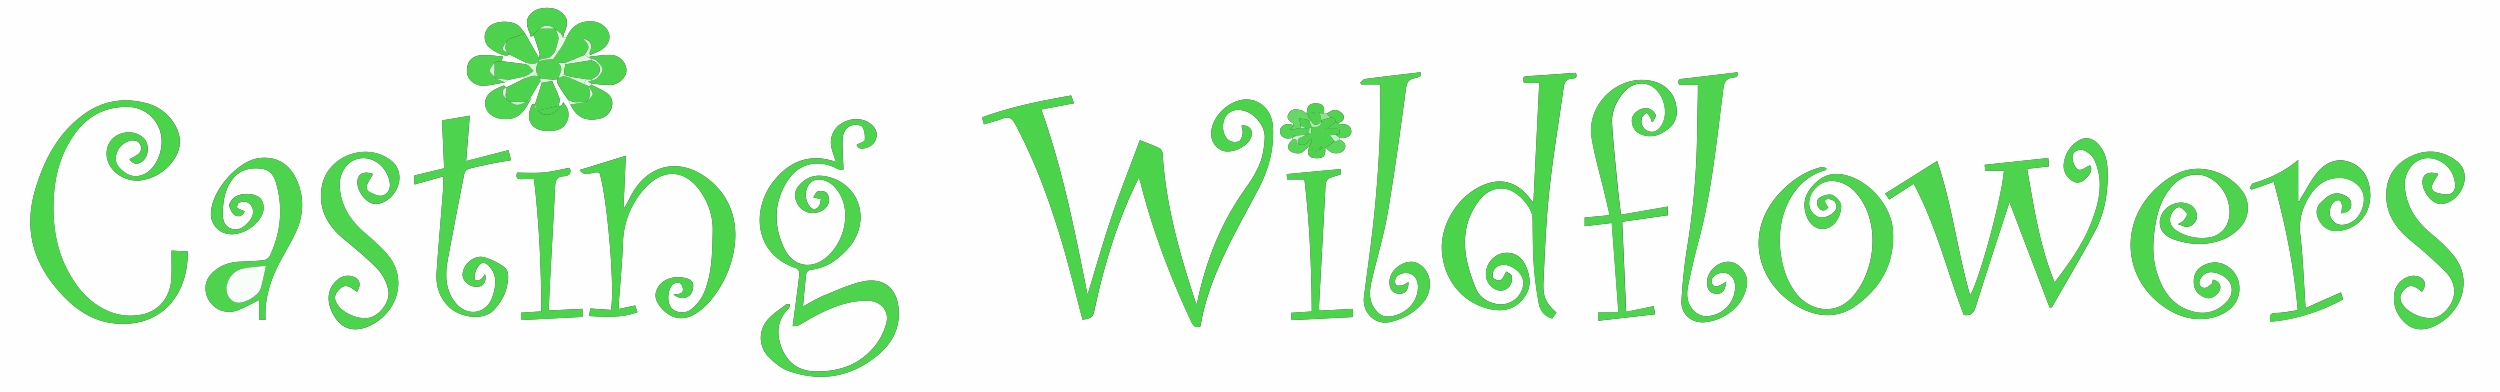 <svg id="Layer_1" data-name="Layer 1" xmlns="http://www.w3.org/2000/svg" viewBox="0 0 1910.96 299.92"><rect x="0" y="0" width="1910.96" height="299.92" fill="#333333" stroke="none"/><defs><style>.cls-1{fill:#fdfefd;}.cls-2{fill:#4cd34c;}.cls-3{fill:#4dd34d;}.cls-4{fill:#4ed34e;}.cls-5{fill:#4dd24d;}.cls-6{fill:#4ed24e;}.cls-7{fill:#4fd34f;}.cls-8{fill:#4cd24c;}.cls-9{fill:#54d454;}.cls-10{fill:#66d866;}.cls-11{fill:#58d558;}.cls-12{fill:#5cd65c;}.cls-13{fill:#e4f8e4;}.cls-14{fill:#50d350;}.cls-15{fill:#d6f4d6;}.cls-16{fill:#d8f5d8;}.cls-17{fill:#ddf6dd;}.cls-18{fill:#8fe28f;}.cls-19{fill:#c5f0c5;}.cls-20{fill:#f9fdf9;}.cls-21{fill:#b3ebb3;}</style></defs><title>logo</title><path class="cls-1" d="M6,691V391.08H1917V691ZM1019.94,477.94l-2,.05c.88-5.52-1-7.85-6.2-7.88-5,0-6.73,2-6.86,7.86-1.21-.81-2.32-1.94-3.65-2.37-3.53-1.13-7.34-1.86-9.87,1.74s-.39,6.07,2.86,7.94c.42.25.49,1.1.72,1.67-3.66-1.54-7.26-1.56-9.81,1.77a5.5,5.5,0,0,0-.25,4.88c2,3.64,5.43,3.82,9.07,2.75l0,1.6c-4.16,3.5-4.47,7.47-.45,9.29,3.4,1.54,7,1.74,9.89-1.48A24.92,24.92,0,0,1,1007,503c-2.6,6-.75,9,5.59,9,5.4,0,6.76-1.75,6.41-8.13,1.25,1,2.44,2.15,3.75,3.09,3.08,2.2,8.92,1.52,10.65-1.39,2.33-3.91,0-6.07-3.31-7.7l-.13-1.32c5.22.55,9.28-1.61,9-5.1-.43-4.67-3.85-5.55-7.89-5.43a9.27,9.27,0,0,1-2.91-.95c3.55-.41,5.92-2.65,4.72-5.88-.72-1.94-3.91-3.87-6.15-4.09S1022.19,476.9,1019.94,477.94ZM436.35,419.87,437,417c3.83-8.52,3.17-12.63-2.79-17.17-4.88-3.73-15.77-3.61-20.74.23-5.37,4.14-6,8.89-2.3,16.94.07,2.85,1.42,2,2.85,1,1.49,4.63,3.07,9.24,4.41,13.92.29,1-.31,2.3-.5,3.47l-10.69-18.81a55.41,55.41,0,0,0-4.35-5.37c-4.89-4.72-17.77-4.62-22.68,0a11,11,0,0,0-2.31,13.59c2.37,4.12,12.81,9.66,16.19,8.57a6.15,6.15,0,0,0,1.22-.69L408,438.94l0,1.24-18.54-2.35,1-3.5c-5.52-.43-10.78-1.4-16-1.11-8.07.45-11.92,5.23-11.51,13,.29,5.68,6.16,10.79,13,10.39,5.39-.31,10.72-1.71,16.08-2.62l3-2,10.8-2.22L407,451,393,458c-.67-.53-1.55-1.66-2-1.51a46.31,46.31,0,0,0-6.36,2.83c-6.2,3.25-8.69,7.66-7.51,13.1,1.09,5,5.9,8.8,12.08,9.48,10.46,1.14,16.14-2.5,21.81-13.95.39-.44.79-.87,1.19-1.31l-1.3-.08L419,453l1.25,1.3c-1.77,5.54-3.53,11.08-5.34,16.61-.05.15-.75.08-1.15.12l-.23-.75-.8.61c-4.75,9.8-2.19,17.45,6.81,19.69,2.52.62,5.28.37,7.92.39,5.47,0,9.82-2.07,12-7.25,2.09-5,1.1-9.66-2.43-13.76l-.52-.71-.36.73L435,472h-2c.27-1.88,1.22-4,.67-5.6-1.56-4.59-3.73-9-5.66-13.44,0-.32,0-.63,0-.95l3.8-.35c.25,1.41.11,3.06.8,4.2,2.31,3.82,4.9,7.46,7.39,11.17l2,4c5.05,9.85,11.62,13.12,22.44,10.72a11.85,11.85,0,0,0,9.35-9.39c1.06-4.74-1.13-8.54-5.13-11-3.38-2.07-7.07-3.64-10.62-5.43,0-.31,0-.62,0-.92,4.76.38,9.52,1.12,14.27,1.06,6.49-.07,12.51-5.77,12.54-11.23,0-5.9-5.27-11.55-12-11.74-5.26-.16-10.54.79-15.81,1.25v-1.18c2.27-1,4.58-1.94,6.81-3,5.66-2.76,8.69-7.62,7.86-12.46-.9-5.22-6.62-9.84-12.64-10.21-9.83-.62-15.82,3.09-20.21,12.52ZM643.61,514.4c-18.06-5.9-33.67-.68-46.3,15.19-16.6,20.85-15.69,55.67,17.47,66.56,1.15.38,2.44,2.94,2.28,4.32-1.5,13-3.3,26-5.14,39.9,1-.13,3,.1,4.55-.67,4.44-2.25,8.59-5.08,13-7.37,12.51-6.46,25.41-11.64,39.86-11.4,9.84.16,16.64,7.7,14.17,17.22a47.13,47.13,0,0,1-8.24,16.74c-11.52,14.71-27.44,20.38-45.76,20.1-12.53-.2-21.33-6.28-25.9-17.71-4.38-11-3.65-21.51,5.23-30.47.69-.7.66-2.11,1-3.2-1,.07-2.39-.26-3.06.26-4.93,3.89-10.48,7.33-14.41,12.08a20.88,20.88,0,0,0,1.84,28.61c4.23,4.08,9.19,8.22,14.6,10.1,24.64,8.56,47.6,4.72,67.91-11.87,10.69-8.72,17-19.91,16.31-34.27-.81-16.38-11-25.61-27-22.37-10.26,2.08-20,6.71-29.86,10.67-5.47,2.21-10.54,5.41-16.37,8.45.85-8.93,1.51-17,2.51-25.1a4.43,4.43,0,0,1,3.1-2.85c11.69-1.11,20.55-7.35,28.2-15.56,18.17-19.49,11.06-48.32-13.46-55.2-9.36-2.63-17.44-1-23.81,6.79-3.39,4.16-3.13,8.61-1,13.1A13.28,13.28,0,0,0,629,553.81c5-.65,9-3.23,10.52-8a8.64,8.64,0,0,0-1.52-7.2c-1.29-1.42-4.72-1.86-6.8-1.28-1.56.44-2.48,3.18-3.53,4.65l5.88,1.3c-.49,1.83-.53,4-1.58,5.41-2.29,3.11-5.17,3-7.31-.23a14.44,14.44,0,0,1-1.89-13.34c2.07-5.73,6.92-8,12.79-6.31s9.6,5.83,12.5,10.82c7.74,13.31,4.11,33.7-8,46-12,12.14-27.58,10.3-34.78-5.12-8.17-17.5-7.86-35.32,3.13-51.85,8.71-13.11,23.71-16.11,37.83-8.46,1.46.79,3.58.35,4.54.42-.31-8.29-.93-15.54-.72-22.76.13-4.81,2.16-9.48,7.21-11,2.44-.72,6.93-.32,7.93,1.23,1.75,2.71,2.14,6.76,1.82,10.13-.12,1.26-3.8,2.19-6.16,3.42.65,2.49,2.72,3.58,6.1,2.78,4.42-1,7.66-3.48,8.84-7.88,1.23-4.55-.87-8.08-4.41-10.86-5.68-4.48-14.63-4.7-21.66-.54A17,17,0,0,0,641.39,503c.65,3.57,2.08,7,3.15,10.48Zm277.2,109.42c-.43-1-.95-1.93-1.29-2.94-12.07-36.57-22.44-73.51-24.8-112.24-.09-1.5-1.17-3.65-2.4-4.25-4.43-2.16-9.12-3.79-15-6.15-7.34,19.73-15,38.85-21.55,58.32s-12.17,39.3-18.46,59.88c-9.65-48.23-18.87-95.54-35.37-141.69l25-4.74-2.17-5.93c-23.3,4.07-45.92,8.59-68.15,16.75l1.52,5.25c5-1.5,9.6-2.52,13.9-4.26,5-2,7.53-.54,10,4.17,15,28,25.82,57.67,35,87.94,6.14,20.32,11,41,16.49,61.59,7.95-1.61,7.84-1.63,9.58-9.72,6-27.85,14-55.11,25.23-81.35,2.46-5.75,5.22-11.37,8.15-17.7.66,2,1.1,3.08,1.38,4.21,9.32,36.72,22.7,71.95,38.83,106.19,1.71,3.63,3.5,4.81,7,3.28,3.14-20,10.39-38.42,18.88-56.29,8-17,17.42-33.3,26.06-50C976,519.7,980,504.39,979,488c-.69-11.16-7.56-19.18-17.52-20.7-14.09-2.15-30.53,12.89-29.65,27.13a13.72,13.72,0,0,0,8.64,11.82c7,2.47,18.76-2.79,21.61-9.67,2.37-5.73-.83-10.1-7.07-9.59.32,2.13,1.13,4.33.81,6.36s-1.26,5-2.8,5.72a8.62,8.62,0,0,1-6.92-.31c-4.86-2.63-6.59-10.45-4.25-16.56,1.91-5,6.68-7.7,12.43-7,9.7,1.14,18.77,11.35,18.47,21.09a75.16,75.16,0,0,1-1.33,11.38c-2.1,11.3-8.54,20.58-14.9,29.67C938.27,563.43,927.23,592.38,920.81,623.82ZM1542,545.51l30.71,80.6,1.67-.08c10.94-19.19,22.28-38.16,32.71-57.62,7.85-14.65,10.49-30.78,9.91-47.36-.27-7.85-2.23-15.19-8.18-20.83-4.31-4.1-9.67-4.58-14.61-1.28a23.33,23.33,0,0,0-10.51,16.29,13.32,13.32,0,0,0,6.74,14.33c3.87,2.23,7.67,1,11.56-3.75,2.53-3.07,3.31-6.16,1.55-8.39-3.23,1.51-5.65,3.6-8,3.51-3.37-.14-6.48-8.23-5.06-11.73,1.32-3.27,6-4.79,9.86-2.49,2.6,1.55,5.4,3.87,6.54,6.52a47.27,47.27,0,0,1,4,14.74c1,12-2.38,23.39-6.83,34.45-6.52,16.2-16.59,30.14-27.54,44.48-11.6-28.3-15.83-57.48-21-86.76l16.72-1.89c-.25-2.67-.45-4.85-.58-6.35l-48.6,5.17c.12,1.28.28,3,.43,4.48h14.32c-1.7,20.87-18.61,83.31-25.9,95.33-9.73-34.11-13.73-69.3-25.2-102.74L1447,539.08l3.12,4.48,18.67-12c17.42,32.34,25.61,67.35,38.31,100.31,5.16.67,7.48-1.21,9-5.93C1524.49,599,1533.33,572.15,1542,545.51Zm-359.4-91.25c-1.5,30.69-3,60.59-4.49,91.75-2.13-2.61-3.25-4-4.44-5.43-8.34-9.74-19-13-30.42-9.31-21.21,6.81-37,30.61-35,52.77,2,22.74,17.33,40,38.62,43.63,9.94,1.72,18.12-1,24.2-9.21,5.89-7.92,4.78-16.37,1-24.61-3.58-7.89-11.2-11.16-19-8.8A16.29,16.29,0,0,0,1142,602.53a12.48,12.48,0,0,0,8.9,10.35,8.48,8.48,0,0,0,9.54-3.88,10,10,0,0,0,1.12-7c-.32-1.45-2.81-2.42-4.06-3.39-1.84,2.87-2.71,5.7-4.54,6.62-1.37.68-5.14-.63-5.73-2-.75-1.72-.09-4.95,1.2-6.51,3.48-4.22,9.41-4.17,15-.54,6.21,4.06,8.43,10.07,6,16.29a17.36,17.36,0,0,1-20.59,10.73c-6.82-1.57-12.19-5.51-14.71-11.69-3.29-8.06-6.23-16.52-7.54-25.08-2.39-15.68.54-30.55,11-43.2,5.85-7.09,14.15-9.68,21.82-7.1,8.3,2.79,17.88,14.13,18.07,21.52.29,11.65.09,23.33.88,34.94a257.48,257.48,0,0,0,3.93,30.58c1,5.2,4.21,9.71,10.21,11.32,1.15-1.59,2.2-3,3.24-4.46-8-7.16-10.48-11.88-9.94-23.42,1.1-23.26,2-46.58,4.5-69.72,2.8-26.28,7.22-52.39,10.88-78.58.55-4,1.85-7,6.52-7.13,3.7-.11,3.91-2.09,2.82-4.43-12.63.88-24.89,1.82-37.17,2.55-3.71.22-3.42,2-2.5,4.9ZM105,512.79c2.54,3.88,5.72,4.25,9.15,2.11,5.74-3.59,6.49-13.83,1.5-18.43-5.16-4.77-13.35-5.6-20-2-5.81,3.1-8.88,9.45-8,16.43,1.55,11.65,14.75,20.24,27.48,17.81a36.51,36.51,0,0,0,23.67-15.44c6-8.58,6.18-17.83.89-26.81A34.81,34.81,0,0,0,118.4,470.1c-17.59-4.8-34-2.14-48.81,8.76-19.53,14.41-30,34.72-36.7,57.39-8,26.94-3,51.43,14.57,73.18,12.33,15.28,26.95,27.42,47.66,29,36.94,2.75,54.91-25.06,54.39-55.11l-12.42-.69c0,7.22.24,14-.05,20.78-.61,14.66-9.45,25.66-23,28.19a43.42,43.42,0,0,1-27.74-3.81C71.87,620.6,62.76,608.49,56,594.37c-7.86-16.5-9.86-34.12-8.93-52.11.86-16.89,5.17-32.82,14.78-47,10.43-15.42,24.68-23.34,43.53-22.35,11,.57,20.78,8.88,23.45,20,2.76,11.44-2.6,25.75-11.63,30.75-5.25,2.9-10.63,2.89-15.55-.62-4.27-3-8.06-6.66-7-12.77,1.13-6.28,5.29-10,11-11.69,2-.59,5.64.26,6.8,1.78,2,2.69,2.23,6.39-1.19,8.84C109.46,510.48,107.34,511.45,105,512.79ZM520.7,616.08c5.06,3.89,9.21,3.31,12.29.93,1.88-1.45,3-5.09,2.88-7.71-.11-4.24-4-5.38-7.51-6a21.21,21.21,0,0,0-7.45-.14c-5.83,1.1-10.75,4-13,9.71s.59,10.4,4.32,14.45c7,7.56,16,9.12,24.86,3.87a45.67,45.67,0,0,0,10.68-8.87,81.38,81.38,0,0,0,17.87-33.64c7-26.5-1.22-49.86-22.31-63.61-18.69-12.18-39.5-8.09-51.88,10.36C489,539,487.2,543,485.1,546.74c-.56,1-1.15,2-1.73,3l-.78-.31c.6-13.16,1.2-26.32,1.78-39.28L449.11,521c4.36,6.42,10.43.31,15.12,2.16,6,18.52,12.08,91.22,8.68,104.8l-15.66-1.07c-.37,2.14-.65,3.72-1,5.74,12.62.61,24.81,1.61,37-2.92-.63-1.85-1.14-3.36-1.75-5.14L479,627.25c0-1.89-.08-3.19,0-4.49,1.09-15.44,2.63-30.87,3.18-46.33a63.86,63.86,0,0,1,14.58-38.94c15.69-19.42,34.85-17.7,47.23,4a49.6,49.6,0,0,1,6.83,26.24c-.42,16.13-.33,32.46-6.88,47.59a33,33,0,0,1-9.62,12.23c-4.93,3.88-12.48,2.48-15.42-1.48-3.26-4.42-2.6-14,1.57-17.66a6.05,6.05,0,0,1,4.9-1.09c1.14.32,2.25,2.31,2.54,3.73C528.82,615.63,525.42,616,520.7,616.08Zm1176.83-11.21c-.42,1.33-.44,2.8-1.18,3.4-1.54,1.27-3.48,2.94-5.21,2.89-3.24-.09-4.71-2.91-3.7-5.73a10.76,10.76,0,0,1,4.6-5.4c4.71-2.58,13.88.77,17.74,6,3.21,4.31,2.87,10.62-1.24,15.17-6.64,7.36-15,10.46-24.77,8.35-15.55-3.36-23.8-14.47-28.59-28.55-4.33-12.77-3.72-25.9-1.5-39,2-11.56,6-22.18,14.58-30.53,8.13-7.9,20.1-9.23,28.83-3.1a30.07,30.07,0,0,1,12.78,20.13c2.12,12.66-4.33,22.66-15.7,24.17a36.17,36.17,0,0,1-23.14-4.43c-6.85-3.91-8.23-10-3.56-16.34,1-1.34,3.66-2.85,4.76-2.39a11.06,11.06,0,0,1,5.44,5c.53,1.11-1.41,3.56-2.55,5.2-.58.84-1.84,1.21-4.36,2.74,3.33,1,5.44,2.35,7.27,2a8.55,8.55,0,0,0,7.32-8.35,10.58,10.58,0,0,0-4-7.64c-7.36-5.19-18.63-1.86-22.73,6.15s-.74,16,8.76,19.37c13.09,4.63,26.52,5.14,39.45-.56a36.21,36.21,0,0,0,11.52-8.48,21.79,21.79,0,0,0,.87-28.79A42.8,42.8,0,0,0,1694.54,521c-15.69-3.26-28.18,2.88-39.51,13.14-30.71,27.8-26.17,73.43,9.53,94.3,15.21,8.89,33,8.69,45.22-.51,10.58-8,10.75-24.5.13-32.4-6.14-4.57-13-5-19.79-1.5-5.68,2.92-7.73,8-7.14,14.22.5,5.25,3.8,8.39,8.41,10.2,4,1.58,7.21-.39,9.78-3.2C1704.92,611.15,1703.3,606.1,1697.53,604.87ZM1401.83,521c.09-.46.19-.92.28-1.38-1.33-.28-2.78-1-4-.75-9.74,2.35-18.15,7.27-25.65,13.83-36.17,31.62-24.29,75,8.36,93,14.87,8.2,30.39,9,44.7-1.57,18.92-14,28.87-32.72,27.41-56.71-1.21-19.86-19.69-40.06-39.26-43.06-10.23-1.57-17.73,3.1-23.73,10.76-5.45,7-5.9,14.69-2.42,22.59,4.06,9.21,14.39,11.37,21.09,3.81a21.33,21.33,0,0,0,4.77-13c0-2.85-3.56-6.87-6.51-8.24-2.46-1.14-6.79.06-9.51,1.6-3.12,1.77-3.21,5.45-.87,8.3s4.91,2,7.06-.61c-3.16-3.85-3.36-6.07-.59-6.31a7.69,7.69,0,0,1,5.37,1.79,6.25,6.25,0,0,1,1.37,4.93c-.61,3.63-7.21,7.63-11.46,7.41s-8.7-4.5-9.23-9.11c-1.22-10.64,8.82-20.24,19.39-18.76,10.24,1.44,16.57,7.94,21.5,16.22,12.34,20.74,8.86,52.32-7,71.23-13.8,16.49-33,10.92-42.21.46-7.89-9-11.54-19.65-13.38-31.18C1362.7,557.12,1376,527.73,1401.83,521ZM193,552.56c-2.31-1-4.26-1.51-5.64-2.68-.42-.36.35-3.38,1.2-3.75,1.78-.77,4.22-1.25,5.93-.61a8.07,8.07,0,0,1,4.42,4.32c1.57,4.53-.41,8.38-3.6,11.72-3.43,3.61-7.33,6-12.42,4.33-4.33-1.41-6.31-5.16-6.45-9.28-.32-9.94.87-19.75,6.93-28.06,5.73-7.85,14.26-9.77,23.2-8.38,7.79,1.22,10,8.11,11.53,14.73,4.21,18,1.94,35.37-5.89,52a6.82,6.82,0,0,1-4.73,3.09c-6.11.68-12.27.86-18.42,1.14-7.58.34-14.36,2.71-20,7.81-5.15,4.62-7.11,10.28-5.31,17.09a18,18,0,0,0,24,12.17c5.51-2.06,10.66-5.08,16.38-7.87v15.24H209c-.9-14.93,3.07-28.56,9.54-41.49,4.45-8.92,9.92-17.36,14-26.45,5.65-12.68,6-25.89.36-38.75s-16.09-18.64-29.1-16.9c-16.82,2.26-37.11,26.26-36.59,43.28A15.42,15.42,0,0,0,180.88,570c10.37,1.36,23.76-7.21,26.27-17.33a12.37,12.37,0,0,0-1-8.49c-3.93-6.59-19-6.42-23.19,0-.89,1.34-2.07,3.33-1.66,4.51.89,2.57,2.2,5.8,4.32,6.95C188.53,557.21,191.81,556.06,193,552.56Zm1075.33-68.71,1.16.32c.77-1.8,2.54-3.95,2.07-5.32a8.83,8.83,0,0,0-4.67-4.58c-4.24-1.77-10.65,1.28-12.73,5.49-2,4,.07,10.82,4.35,13.11a18.14,18.14,0,0,0,18.18-.3c6-3.34,10.82-7.89,11-15.53.23-12.24-7.08-21.51-19-24.07-25.54-5.5-50.44,17.86-46,43.9,2.45,14.38,6.61,28.46,10,42.69,1.25,5.24,2.44,10.5,3.72,16l-19.1,1.82V564l20.73-2.47c1.72,23,3.39,45.34,5.11,68.38h-15.38v6.34l43.48-4.93c-.54-2.77-.9-4.59-1.21-6.19l-21,4.34c-1-23.6-2-46.15-3-68.88l34.93-5V549l-35.89,6.23c-1-8.21-1.84-15-2.5-21.75-1.53-15.89-3.3-31.77-4.29-47.7-.57-9.12,3-17.28,9-24.21,5.27-6.05,12.77-8.18,19.31-5.52,11.18,4.53,16,22.44,8.62,32-2.6,3.34-5.87,4.93-10,3a8.1,8.1,0,0,1-4-10.18c.53-1.49,2.23-2.55,3.4-3.81a36.76,36.76,0,0,1,2.82,3.69A14.74,14.74,0,0,1,1268.28,483.85ZM376.68,600.62A19.59,19.59,0,0,1,374,604.2c-2.12,1.79-5.34,1.93-5.27-1a15.47,15.47,0,0,1,4-9.91c3-2.88,6.18-.21,8.31,2.62,5.24,7,3.86,14.61,1.42,22-3.92,11.85-16.57,15.4-26,7.06a28.88,28.88,0,0,1-7.33-11.53c-3-8.16-2.19-16.76-.63-25.16q6-32.37,12.46-64.67a5.42,5.42,0,0,1,3.21-3.45c6.09-1.63,12.28-2.9,18.46-4.16,4.48-.91,9-1.58,14-2.44-.74-2.95-1.31-5.24-1.93-7.7l-32.38,8.33c.92-11.48,1.82-22.65,2.78-34.64l-21.2,3.58c.55,12.58,1.08,24.63,1.6,36.6l-22.79,5.54v6.86l22.11-6.19c0,3.2.19,6,0,8.8-1.68,21.57-3.62,43.11-5.1,64.69-.7,10.19,2.11,19.37,9.9,26.66s25.73,10.93,34.17,1.66c5.18-5.69,8.87-12.12,10.07-19.72.75-4.76,1.56-10.17-3.17-13.3a50,50,0,0,0-14.54-7c-6.1-1.59-13,2.8-15.43,8.53-1.51,3.56-1.79,7.12,1.16,10.22a11,11,0,0,0,10.89,3.5C376.25,609.13,378.06,604.84,376.68,600.62Zm684.46-145c0,2.4,0,4.21,0,6-.24,14.48-.08,29-.85,43.43-.93,17.6-2.27,35.2-4.12,52.72-2.13,20.17-5,40.26-7.58,60.38-1.44,11.18,8,22,20.39,19,9.72-2.36,18-6.92,24.5-14.44a21.61,21.61,0,0,0,5.36-16.66c-.8-8.4-7.7-15.29-14.74-14.84-9,.58-16.59,8.45-16,16.61.35,5.06,3.15,7.82,7.89,7.77,4.4,0,6.64-2.87,6.66-8.89-1.72.91-3.17,2.08-4.8,2.44s-4.49.51-4.94-.29a6.39,6.39,0,0,1,.07-5.39,8,8,0,0,1,4.63-3.28c6.87-1.82,12.05,2.45,12.25,9.74.32,11.81-9.34,21.93-21.83,23.07-4.23.39-7.29-1.17-10-4.32-6.07-7-5.42-15-3.51-23.19,4.1-17.47,9.33-34.74,12.34-52.4,5.38-31.46,9.61-63.13,13.91-94.76.64-4.73,2.44-6.68,6.69-7.55,2.77-.57,5.77-1.41,4.39-4.46-14.43,1.72-28.41,3.33-42.37,5.16-1.34.18-2.49,1.78-3.74,2.72l.92,1.42Zm242.69.15c0,2.08,0,3.88,0,5.67-.22,12.15-.49,24.3-.68,36.45a576.81,576.81,0,0,1-7.64,82.94A397.2,397.2,0,0,0,1291.3,621c-.61,10.47,8.29,17.71,18.61,16.28a38.34,38.34,0,0,0,25.21-13.85,32.1,32.1,0,0,0,6.15-14.29c1.5-8.66-5.76-17.53-13.5-17.93-8.53-.45-16.85,7.19-16.94,15.54,0,5.72,2.28,8.61,7.14,8.86,4.5.24,6.77-2.3,7.53-9.17-1.44.84-2.43,1.49-3.48,2-2.57,1.29-5.71,3-7.3-.55-1.35-3,.66-5.74,3.7-7.19,6.79-3.26,13.29.74,13.81,8.43.83,12.49-9.3,23.53-22.4,23.67a13.7,13.7,0,0,1-8.61-3.71c-5.73-5.42-6.39-12.64-4.83-19.94,2.32-10.89,4.72-21.78,7.63-32.52,10.23-37.74,14-76.53,18.93-115.12.7-5.41.81-10.64,8.19-11.17,3.28-.23,3.68-2.49,3-4-14,1.68-27.38,3.29-40.72,4.86-2.56.31-5.76-.08-4,4.55ZM1857.3,614.07c4.22-5.67,2.21-10.88-4.48-12-7-1.21-15.29,4.83-16.54,12.76-1.48,9.41,1.75,17.56,8.9,23.71,6.59,5.67,14.83,5,21.75,1.76,20-9.49,30.15-34.34,14.64-53.8a113.72,113.72,0,0,0-16.73-16.31c-11.68-9.67-19.62-21.2-20.66-36.72-.69-10.4,6.37-20.1,15.51-21.37,9.86-1.36,19.9,5.84,22.33,15.94,1,4.29,1.46,9.15-2.84,11.08-2.9,1.3-7.26.23-10.69-.76-3.74-1.07-4.44-4.22-2.59-7.64,1.22-2.25,2.66-4.39,4-6.65-6-1.9-10.11-.85-11.57,2.78-2.95,7.34,5.25,20,13.11,20.17,6.78.18,14.14-5.49,17.16-13.25,2.78-7.13,1.45-14.61-4.25-19.11-10.4-8.22-22.27-9.92-34.28-4.64s-19.36,14.69-20,28.13c-.81,15.88,7.06,27.42,19,37.09a339.94,339.94,0,0,1,26,23.31c5,5,8,11.53,6.49,19.1s-9,15.48-15.18,16.39c-8.69,1.3-20.39-4-24.29-11-2.37-4.24-1.52-7.66,2.61-11.48,3.28-3,6.35-2,9.46.17C1855.21,612.47,1856.25,613.28,1857.3,614.07Zm-113.25-84c8.82,32.28,15.37,64.43,18.34,98.11-5.75.79-11,2-16.15,2.07s-5.9,2.17-4.59,6.69c19.67-1.67,37.88-7.7,55.34-17-.62-2.11-1.14-3.91-1.58-5.38l-27.06,12c-1.31-19.45-1.86-37.79-4-55.94-1.37-11.57,1.47-21.24,7.6-30.56,5.41-8.22,12.71-13.11,22.77-13,9.17.14,17.31,6.68,18.1,14.21,1,9.75-5.09,19.34-13.58,21.31-5.11,1.18-9-.47-11.42-4.81-1.93-3.52-.92-9.74,2.31-12.42,1-.83,2.89-1.53,4-1.14s1.88,2.21,2,3.48c.21,2-.26,4.12-.46,6.46,3.82-.83,7.21-1.64,7.54-6.16s-2.44-6.6-6.09-8.08c-7.46-3-12.43,1.27-17.12,6-3.69,3.7-4,8.12-1.46,13.32,2.91,5.87,8.2,8.92,14.58,8.4,15.87-1.3,26.33-14.5,24.51-31-1.08-9.8-5.43-17.69-14.83-21.41-9.68-3.84-18.42-.38-24.81,6.92-5.15,5.89-8.69,13.18-12.91,19.88a30.45,30.45,0,0,0-1.51,3.09l-.86-.22V513.3c-10.54,8.94-22.07,14.23-34.48,17.9-1.12.33-1.7,2.5-2.53,3.81l1.41,1ZM291.18,524.12c-6-2.15-10-1-11.51,3.12C277,534.6,285,546.68,292.74,547c7,.26,14.42-5.53,17.39-13.57,2.75-7.46.67-15.13-5.35-19.75-18.85-14.47-48.58-3.46-52.75,19.92-2.88,16.21,3.6,29.16,16,39.56,9.06,7.58,18.33,15,26.5,23.49a34.46,34.46,0,0,1,8.25,16c1.79,8.13-5.26,18.08-13,20.89-7.57,2.74-20.85-2.16-25.69-9.48-3.12-4.72-2.67-7.7,1.41-11.93,3.68-3.79,7.1-2.53,10.61.11.88.66,1.8,1.28,2.72,1.92,3.76-5.92,2.12-10.5-4.05-11.93a12.09,12.09,0,0,0-11.12,3c-7.83,6.8-8.54,17.15-2.12,27.66,6.11,10,15.59,12.38,26.58,7.44,21.4-9.62,29.62-35.34,14.85-53.66-5.27-6.53-11.82-12.12-18.21-17.64-10.78-9.31-18.09-20.28-19.06-34.88-.71-10.75,5.56-20.16,14.75-21.88,9.75-1.83,19.53,4.78,22.72,15.25,1.35,4.46,1.52,8.83-2.43,11.88-3.75,2.89-7.65.53-11.24-1-3-1.34-4.16-3.82-2.53-7C288.26,528.85,289.77,526.53,291.18,524.12ZM1014.4,628.54c-.09-1.65-.22-2.46-.17-3.26,1.58-29.38,3.22-58.75,4.76-88.13.49-9.37.38-9.37,9.54-12,.75-.21,1.47-.56,2.29-.87,0-1.39,0-2.55,0-3.7,0-.45-.29-.89-.07-.27l-41.15,3.85c0,.72.1,2.1.21,4.09h13.29c4,33.88,5.37,67.3,5.61,100.94l-15.69,1c0,1.33,0,2.31,0,3.28s.27,2.14.29,2.3l46.87-2.34v-6.22ZM414.18,528c4,33.86,5.45,67.33,5.67,101.11l-15.59,1v5.6l47-2.4v-6.16l-25.86,1.26c.42-9.16.75-17.46,1.2-25.75,1.25-23.11,2.65-46.2,3.73-69.31.23-4.75,1.63-7.28,6.69-7.57,3.89-.22,6.2-2.16,4.36-6.42-6.7,1.24-13.33,3-20.05,3.57s-13.53.13-20.1.13c-1.07,3.79,0,5.2,3.51,4.93C407.71,527.83,410.7,528,414.18,528Z" transform="translate(-6 -391.08)"/><path class="cls-2" d="M920.81,623.82c6.42-31.44,17.46-60.39,35.74-86.51,6.36-9.09,12.8-18.37,14.9-29.67a75.16,75.16,0,0,0,1.33-11.38c.3-9.74-8.77-19.95-18.47-21.09-5.75-.68-10.52,2-12.43,7-2.34,6.11-.61,13.93,4.25,16.56a8.62,8.62,0,0,0,6.92.31c1.54-.77,2.48-3.64,2.8-5.72s-.49-4.23-.81-6.36c6.24-.51,9.44,3.86,7.07,9.59-2.85,6.88-14.6,12.14-21.61,9.67a13.72,13.72,0,0,1-8.64-11.82c-.88-14.24,15.56-29.28,29.65-27.13,10,1.52,16.83,9.54,17.52,20.7,1,16.4-3,31.71-10.49,46.17-8.64,16.68-18,33-26.06,50C934,602,926.74,620.46,923.6,640.43c-3.47,1.53-5.26.35-7-3.28C900.5,602.91,887.12,567.68,877.8,531c-.28-1.13-.72-2.21-1.38-4.21-2.93,6.33-5.69,12-8.15,17.7C857.05,570.69,849.05,598,843,625.8c-1.74,8.09-1.63,8.11-9.58,9.72C828,615,823.11,594.25,817,573.93,807.83,543.66,797,514,782,486c-2.52-4.71-5-6.2-10-4.17-4.3,1.74-8.89,2.76-13.9,4.26l-1.52-5.25c22.23-8.16,44.85-12.68,68.15-16.75l2.17,5.93-25,4.74c16.5,46.15,25.72,93.46,35.37,141.69,6.29-20.58,11.86-40.4,18.46-59.88s14.21-38.59,21.55-58.32c5.92,2.36,10.61,4,15,6.15,1.23.6,2.31,2.75,2.4,4.25,2.36,38.73,12.73,75.67,24.8,112.24C919.86,621.89,920.38,622.84,920.81,623.82Z" transform="translate(-6 -391.08)"/><path class="cls-3" d="M1542,545.51c-8.64,26.64-17.48,53.47-25.94,80.41-1.48,4.72-3.8,6.6-9,5.93-12.7-33-20.89-68-38.31-100.31l-18.67,12-3.12-4.48,39.68-24.94c11.47,33.44,15.47,68.63,25.2,102.74,7.29-12,24.2-74.46,25.9-95.33h-14.32c-.15-1.52-.31-3.2-.43-4.48l48.6-5.17c.13,1.5.33,3.68.58,6.35l-16.72,1.89c5.18,29.28,9.41,58.46,21,86.76,11-14.34,21-28.28,27.54-44.48,4.45-11.06,7.8-22.43,6.83-34.45a47.27,47.27,0,0,0-4-14.74c-1.14-2.65-3.94-5-6.54-6.52-3.86-2.3-8.54-.78-9.86,2.49-1.42,3.5,1.69,11.59,5.06,11.73,2.33.09,4.75-2,8-3.51,1.76,2.23,1,5.32-1.55,8.39-3.89,4.74-7.69,6-11.56,3.75a13.32,13.32,0,0,1-6.74-14.33,23.33,23.33,0,0,1,10.51-16.29c4.94-3.3,10.3-2.82,14.61,1.28,6,5.64,7.91,13,8.18,20.83.58,16.58-2.06,32.71-9.91,47.36-10.43,19.46-21.77,38.43-32.71,57.62l-1.67.08Z" transform="translate(-6 -391.08)"/><path class="cls-3" d="M644.54,513.52c-1.07-3.49-2.5-6.91-3.15-10.48a17,17,0,0,1,8.26-17.88c7-4.16,16-3.94,21.66.54,3.54,2.78,5.64,6.31,4.41,10.86-1.18,4.4-4.42,6.84-8.84,7.88-3.38.8-5.45-.29-6.1-2.78,2.36-1.23,6-2.16,6.16-3.42.32-3.37-.07-7.42-1.82-10.13-1-1.55-5.49-1.95-7.93-1.23-5.05,1.48-7.08,6.15-7.21,11-.21,7.22.41,14.47.72,22.76-1-.07-3.08.37-4.54-.42-14.12-7.65-29.12-4.65-37.83,8.46-11,16.53-11.3,34.35-3.13,51.85,7.2,15.42,22.76,17.26,34.78,5.12,12.16-12.3,15.79-32.69,8-46-2.9-5-6.64-9.15-12.5-10.82s-10.72.58-12.79,6.31a14.44,14.44,0,0,0,1.89,13.34c2.14,3.22,5,3.34,7.31.23,1-1.42,1.09-3.58,1.58-5.41l-5.88-1.3c1.05-1.47,2-4.21,3.53-4.65,2.08-.58,5.51-.14,6.8,1.28a8.64,8.64,0,0,1,1.52,7.2c-1.51,4.79-5.55,7.37-10.52,8a13.28,13.28,0,0,1-13.61-7.36c-2.17-4.49-2.43-8.94,1-13.1,6.37-7.83,14.45-9.42,23.81-6.79,24.52,6.88,31.63,35.71,13.46,55.2-7.65,8.21-16.51,14.45-28.2,15.56a4.43,4.43,0,0,0-3.1,2.85c-1,8.06-1.66,16.17-2.51,25.1,5.83-3,10.9-6.24,16.37-8.45,9.81-4,19.6-8.59,29.86-10.67,16-3.24,26.18,6,27,22.37.71,14.36-5.62,25.55-16.31,34.27-20.31,16.59-43.27,20.43-67.91,11.87-5.41-1.88-10.37-6-14.6-10.1A20.88,20.88,0,0,1,592.34,636c3.93-4.75,9.48-8.19,14.41-12.08.67-.52,2-.19,3.06-.26-.3,1.09-.27,2.5-1,3.2-8.88,9-9.61,19.5-5.23,30.47,4.57,11.43,13.37,17.51,25.9,17.71,18.32.28,34.24-5.39,45.76-20.1a47.13,47.13,0,0,0,8.24-16.74c2.47-9.52-4.33-17.06-14.17-17.22-14.45-.24-27.35,4.94-39.86,11.4-4.43,2.29-8.58,5.12-13,7.37-1.51.77-3.54.54-4.55.67,1.84-13.93,3.64-26.9,5.14-39.9.16-1.38-1.13-3.94-2.28-4.32-33.16-10.89-34.07-45.71-17.47-66.56,12.63-15.87,28.24-21.09,46.3-15.19l1.17.31Z" transform="translate(-6 -391.08)"/><path class="cls-2" d="M1182.57,454.26h-11.81c-.92-2.87-1.21-4.68,2.5-4.9,12.28-.73,24.54-1.67,37.17-2.55,1.09,2.34.88,4.32-2.82,4.43-4.67.15-6,3.17-6.52,7.13-3.66,26.19-8.08,52.3-10.88,78.58-2.46,23.14-3.4,46.46-4.5,69.72-.54,11.54,2,16.26,9.94,23.42-1,1.42-2.09,2.87-3.24,4.46-6-1.61-9.22-6.12-10.21-11.32a257.48,257.48,0,0,1-3.93-30.58c-.79-11.61-.59-23.29-.88-34.94-.19-7.39-9.77-18.73-18.07-21.52-7.67-2.58-16,0-21.82,7.1-10.44,12.65-13.37,27.52-11,43.2,1.31,8.56,4.25,17,7.54,25.08,2.52,6.18,7.89,10.12,14.71,11.69a17.36,17.36,0,0,0,20.59-10.73c2.42-6.22.2-12.23-6-16.29-5.56-3.63-11.49-3.68-15,.54-1.29,1.56-2,4.79-1.2,6.51.59,1.34,4.36,2.65,5.73,2,1.83-.92,2.7-3.75,4.54-6.62,1.25,1,3.74,1.94,4.06,3.39a10,10,0,0,1-1.12,7,8.48,8.48,0,0,1-9.54,3.88,12.48,12.48,0,0,1-8.9-10.35,16.29,16.29,0,0,1,11.15-17.48c7.79-2.36,15.41.91,19,8.8,3.73,8.24,4.84,16.69-1,24.61-6.08,8.17-14.26,10.93-24.2,9.21-21.29-3.67-36.59-20.89-38.62-43.63-2-22.16,13.79-46,35-52.77,11.45-3.68,22.08-.43,30.42,9.31,1.19,1.38,2.31,2.82,4.44,5.43C1179.61,514.85,1181.07,485,1182.57,454.26Z" transform="translate(-6 -391.08)"/><path class="cls-2" d="M105,512.79c2.36-1.34,4.48-2.31,6.34-3.64,3.42-2.45,3.24-6.15,1.19-8.84-1.16-1.52-4.79-2.37-6.8-1.78-5.71,1.67-9.87,5.41-11,11.69-1.09,6.11,2.7,9.73,7,12.77,4.92,3.51,10.3,3.52,15.55.62,9-5,14.39-19.31,11.63-30.75-2.67-11.1-12.47-19.41-23.45-20-18.85-1-33.1,6.93-43.53,22.35-9.61,14.21-13.92,30.14-14.78,47-.93,18,1.07,35.61,8.93,52.11,6.73,14.12,15.84,26.23,30.27,33.39A43.42,43.42,0,0,0,114,631.57c13.55-2.53,22.39-13.53,23-28.19.29-6.77.05-13.56.05-20.78l12.42.69c.52,30.05-17.45,57.86-54.39,55.11-20.71-1.55-35.33-13.69-47.66-29-17.56-21.75-22.54-46.24-14.57-73.18,6.7-22.67,17.17-43,36.7-57.39,14.77-10.9,31.22-13.56,48.81-8.76a34.81,34.81,0,0,1,21.27,16.34c5.29,9,5.14,18.23-.89,26.81a36.51,36.51,0,0,1-23.67,15.44c-12.73,2.43-25.93-6.16-27.48-17.81-.93-7,2.14-13.33,8-16.43,6.7-3.58,14.89-2.75,20,2,5,4.6,4.24,14.84-1.5,18.43C110.7,517,107.52,516.67,105,512.79Z" transform="translate(-6 -391.08)"/><path class="cls-2" d="M520.7,616.08c4.72-.09,8.12-.45,7.19-5-.29-1.42-1.4-3.41-2.54-3.73a6.05,6.05,0,0,0-4.9,1.09c-4.17,3.71-4.83,13.24-1.57,17.66,2.94,4,10.49,5.36,15.42,1.48a33,33,0,0,0,9.62-12.23c6.55-15.13,6.46-31.46,6.88-47.59A49.6,49.6,0,0,0,544,541.5c-12.38-21.71-31.54-23.43-47.23-4a63.86,63.86,0,0,0-14.58,38.94c-.55,15.46-2.09,30.89-3.18,46.33-.09,1.3,0,2.6,0,4.49l12.51-2.65c.61,1.78,1.12,3.29,1.75,5.14-12.17,4.53-24.36,3.53-37,2.92.35-2,.63-3.6,1-5.74L472.91,628c3.4-13.58-2.72-86.28-8.68-104.8-4.69-1.85-10.76,4.26-15.12-2.16l35.26-10.87c-.58,13-1.18,26.12-1.78,39.28l.78.31c.58-1,1.17-2,1.73-3,2.1-3.78,3.92-7.74,6.32-11.32,12.38-18.45,33.19-22.54,51.88-10.36,21.09,13.75,29.32,37.11,22.31,63.61a81.38,81.38,0,0,1-17.87,33.64,45.67,45.67,0,0,1-10.68,8.87c-8.9,5.25-17.9,3.69-24.86-3.87-3.73-4-6.61-8.7-4.32-14.45s7.2-8.61,13-9.71a21.21,21.21,0,0,1,7.45.14c3.49.63,7.4,1.77,7.51,6,.07,2.62-1,6.26-2.88,7.71C529.91,619.39,525.76,620,520.7,616.08Z" transform="translate(-6 -391.08)"/><path class="cls-3" d="M1697.53,604.87c5.77,1.23,7.39,6.28,3.64,10.38-2.57,2.81-5.78,4.78-9.78,3.2-4.61-1.81-7.91-5-8.41-10.2-.59-6.19,1.46-11.3,7.14-14.22,6.78-3.48,13.65-3.07,19.79,1.5,10.62,7.9,10.45,24.41-.13,32.4-12.18,9.2-30,9.4-45.22.51-35.7-20.87-40.24-66.5-9.53-94.3,11.33-10.26,23.82-16.4,39.51-13.14a42.8,42.8,0,0,1,24.66,15.08,21.79,21.79,0,0,1-.87,28.79,36.21,36.21,0,0,1-11.52,8.48c-12.93,5.7-26.36,5.19-39.45.56-9.5-3.35-12.79-11.5-8.76-19.37s15.37-11.34,22.73-6.15a10.58,10.58,0,0,1,4,7.64,8.55,8.55,0,0,1-7.32,8.35c-1.83.31-3.94-1-7.27-2,2.52-1.53,3.78-1.9,4.36-2.74,1.14-1.64,3.08-4.09,2.55-5.2a11.06,11.06,0,0,0-5.44-5c-1.1-.46-3.77,1-4.76,2.39-4.67,6.34-3.29,12.43,3.56,16.34a36.17,36.17,0,0,0,23.14,4.43c11.37-1.51,17.82-11.51,15.7-24.17a30.07,30.07,0,0,0-12.78-20.13c-8.73-6.13-20.7-4.8-28.83,3.1-8.59,8.35-12.61,19-14.58,30.53-2.22,13.12-2.83,26.25,1.5,39,4.79,14.08,13,25.19,28.59,28.55,9.77,2.11,18.13-1,24.77-8.35,4.11-4.55,4.45-10.86,1.24-15.17-3.86-5.18-13-8.53-17.74-6a10.76,10.76,0,0,0-4.6,5.4c-1,2.82.46,5.64,3.7,5.73,1.73.05,3.67-1.62,5.21-2.89C1697.09,607.67,1697.11,606.2,1697.53,604.87Z" transform="translate(-6 -391.08)"/><path class="cls-3" d="M1401.83,521c-25.84,6.69-39.13,36.08-34.46,65.24,1.84,11.53,5.49,22.22,13.38,31.18,9.2,10.46,28.41,16,42.21-.46,15.82-18.91,19.3-50.49,7-71.23-4.93-8.28-11.26-14.78-21.5-16.22-10.57-1.48-20.61,8.12-19.39,18.76.53,4.61,4.86,8.89,9.23,9.11s10.85-3.78,11.46-7.41a6.25,6.25,0,0,0-1.37-4.93,7.69,7.69,0,0,0-5.37-1.79c-2.77.24-2.57,2.46.59,6.31-2.15,2.65-4.67,3.51-7.06.61s-2.25-6.53.87-8.3c2.72-1.54,7-2.74,9.51-1.6,2.95,1.37,6.53,5.39,6.51,8.24a21.33,21.33,0,0,1-4.77,13c-6.7,7.56-17,5.4-21.09-3.81-3.48-7.9-3-15.63,2.42-22.59,6-7.66,13.5-12.33,23.73-10.76,19.57,3,38,23.2,39.26,43.06,1.46,24-8.49,42.7-27.41,56.71-14.31,10.59-29.83,9.77-44.7,1.57-32.65-18-44.53-61.37-8.36-93,7.5-6.56,15.91-11.48,25.65-13.83,1.2-.29,2.65.47,4,.75C1402,520.12,1401.92,520.58,1401.83,521Z" transform="translate(-6 -391.08)"/><path class="cls-3" d="M193,552.56c-1.14,3.5-4.42,4.65-7.29,3.09-2.12-1.15-3.43-4.38-4.32-6.95-.41-1.18.77-3.17,1.66-4.51,4.23-6.4,19.26-6.57,23.19,0a12.37,12.37,0,0,1,1,8.49c-2.51,10.12-15.9,18.69-26.27,17.33a15.42,15.42,0,0,1-13.71-14.77c-.52-17,19.77-41,36.59-43.28,13-1.74,23.49,4.1,29.1,16.9s5.29,26.07-.36,38.75c-4,9.09-9.51,17.53-14,26.45C212.07,607,208.1,620.64,209,635.57h-4.95V620.33c-5.72,2.79-10.87,5.81-16.38,7.87a18,18,0,0,1-24-12.17c-1.8-6.81.16-12.47,5.31-17.09,5.69-5.1,12.47-7.47,20-7.81,6.15-.28,12.31-.46,18.42-1.14a6.82,6.82,0,0,0,4.73-3.09c7.83-16.63,10.1-34,5.89-52-1.54-6.62-3.74-13.51-11.53-14.73-8.94-1.39-17.47.53-23.2,8.38-6.06,8.31-7.25,18.12-6.93,28.06.14,4.12,2.12,7.87,6.45,9.28,5.09,1.66,9-.72,12.42-4.33,3.19-3.34,5.17-7.19,3.6-11.72a8.07,8.07,0,0,0-4.42-4.32c-1.71-.64-4.15-.16-5.93.61-.85.37-1.62,3.39-1.2,3.75C188.69,551.05,190.64,551.55,193,552.56Zm16.38,41.64c-6.4.73-11.88,1-17.2,2.06-6.84,1.34-11,5.92-12.76,12.58-1.61,6.3,2.12,12.63,7.7,13.57,5.73,1,16.6-5.25,18.23-10.84C206.87,606.19,207.87,600.64,209.33,594.2Z" transform="translate(-6 -391.08)"/><path class="cls-3" d="M1268.28,483.85a14.74,14.74,0,0,0-1-3.17,36.76,36.76,0,0,0-2.82-3.69c-1.17,1.26-2.87,2.32-3.4,3.81a8.1,8.1,0,0,0,4,10.18c4.18,1.93,7.45.34,10-3,7.42-9.51,2.56-27.42-8.62-32-6.54-2.66-14-.53-19.31,5.52-6.05,6.93-9.59,15.09-9,24.21,1,15.93,2.76,31.81,4.29,47.7.66,6.78,1.55,13.54,2.5,21.75l35.89-6.23v6.59l-34.93,5c1,22.73,2,45.28,3,68.88l21-4.34c.31,1.6.67,3.42,1.21,6.19l-43.48,4.93v-6.34h15.38c-1.72-23-3.39-45.34-5.11-68.38L1217.22,564v-6.61l19.1-1.82c-1.28-5.51-2.47-10.77-3.72-16-3.36-14.23-7.52-28.31-10-42.69-4.44-26,20.46-49.4,46-43.9,11.89,2.56,19.2,11.83,19,24.07-.14,7.64-5,12.19-11,15.53a18.14,18.14,0,0,1-18.18.3c-4.28-2.29-6.33-9.1-4.35-13.11,2.08-4.21,8.49-7.26,12.73-5.49a8.83,8.83,0,0,1,4.67,4.58c.47,1.37-1.3,3.52-2.07,5.32Z" transform="translate(-6 -391.08)"/><path class="cls-3" d="M376.68,600.62c1.38,4.22-.43,8.51-3.95,9.31a11,11,0,0,1-10.89-3.5c-2.95-3.1-2.67-6.66-1.16-10.22,2.44-5.73,9.33-10.12,15.43-8.53a50,50,0,0,1,14.54,7c4.73,3.13,3.92,8.54,3.17,13.3-1.2,7.6-4.89,14-10.07,19.72-8.44,9.27-26.28,5.72-34.17-1.66s-10.6-16.47-9.9-26.66c1.48-21.58,3.42-43.12,5.1-64.69.22-2.78,0-5.6,0-8.8l-22.11,6.19v-6.86l22.79-5.54c-.52-12-1.05-24-1.6-36.6l21.2-3.58c-1,12-1.86,23.16-2.78,34.64l32.38-8.33c.62,2.46,1.19,4.75,1.93,7.7-5,.86-9.49,1.53-14,2.44-6.18,1.26-12.37,2.53-18.46,4.16a5.42,5.42,0,0,0-3.21,3.45q-6.42,32.3-12.46,64.67c-1.56,8.4-2.33,17,.63,25.16a28.88,28.88,0,0,0,7.33,11.53c9.4,8.34,22,4.79,26-7.06,2.44-7.36,3.82-15-1.42-22-2.13-2.83-5.35-5.5-8.31-2.62a15.47,15.47,0,0,0-4,9.91c-.07,3,3.15,2.81,5.27,1A19.59,19.59,0,0,0,376.68,600.62Z" transform="translate(-6 -391.08)"/><path class="cls-3" d="M1061.14,455.6h-14.52l-.92-1.42c1.25-.94,2.4-2.54,3.74-2.72,14-1.83,27.94-3.44,42.37-5.16,1.38,3.05-1.62,3.89-4.39,4.46-4.25.87-6.05,2.82-6.69,7.55-4.3,31.63-8.53,63.3-13.91,94.76-3,17.66-8.24,34.93-12.34,52.4-1.91,8.14-2.56,16.14,3.51,23.19,2.72,3.15,5.78,4.71,10,4.32,12.49-1.14,22.15-11.26,21.83-23.07-.2-7.29-5.38-11.56-12.25-9.74a8,8,0,0,0-4.63,3.28,6.39,6.39,0,0,0-.07,5.39c.45.8,3.31.65,4.94.29s3.08-1.53,4.8-2.44c0,6-2.26,8.85-6.66,8.89-4.74,0-7.54-2.71-7.89-7.77-.56-8.16,7-16,16-16.61,7-.45,13.94,6.44,14.74,14.84a21.61,21.61,0,0,1-5.36,16.66c-6.5,7.52-14.78,12.08-24.5,14.44-12.43,3-21.83-7.81-20.39-19,2.61-20.12,5.45-40.21,7.58-60.38,1.85-17.52,3.19-35.12,4.12-52.72.77-14.45.61-28.95.85-43.43C1061.17,459.81,1061.14,458,1061.14,455.6Z" transform="translate(-6 -391.08)"/><path class="cls-3" d="M1303.83,455.75h-14.38c-1.81-4.63,1.39-4.24,4-4.55,13.34-1.57,26.67-3.18,40.72-4.86.7,1.5.3,3.76-3,4-7.38.53-7.49,5.76-8.19,11.17-5,38.59-8.7,77.38-18.93,115.12-2.91,10.74-5.31,21.63-7.63,32.52-1.56,7.3-.9,14.52,4.83,19.94a13.7,13.7,0,0,0,8.61,3.71c13.1-.14,23.23-11.18,22.4-23.67-.52-7.69-7-11.69-13.81-8.43-3,1.45-5.05,4.14-3.7,7.19,1.59,3.58,4.73,1.84,7.3.55,1-.53,2-1.18,3.48-2-.76,6.87-3,9.41-7.53,9.17-4.86-.25-7.19-3.14-7.14-8.86.09-8.35,8.41-16,16.94-15.54,7.74.4,15,9.27,13.5,17.93a32.1,32.1,0,0,1-6.15,14.29,38.34,38.34,0,0,1-25.21,13.85c-10.32,1.43-19.22-5.81-18.61-16.28a397.2,397.2,0,0,1,4.21-40.16,576.81,576.81,0,0,0,7.64-82.94c.19-12.15.46-24.3.68-36.45C1303.86,459.63,1303.83,457.83,1303.83,455.75Z" transform="translate(-6 -391.08)"/><path class="cls-3" d="M1857.3,614.07c-1-.79-2.09-1.6-3.16-2.35-3.11-2.18-6.18-3.19-9.46-.17-4.13,3.82-5,7.24-2.61,11.48,3.9,7,15.6,12.27,24.29,11,6.13-.91,13.67-8.91,15.18-16.39s-1.46-14.09-6.49-19.1a339.94,339.94,0,0,0-26-23.31c-11.93-9.67-19.8-21.21-19-37.09.68-13.44,8.13-22.89,20-28.13s23.88-3.58,34.28,4.64c5.7,4.5,7,12,4.25,19.11-3,7.76-10.38,13.43-17.16,13.25-7.86-.22-16.06-12.83-13.11-20.17,1.46-3.63,5.52-4.68,11.57-2.78-1.38,2.26-2.82,4.4-4,6.65-1.85,3.42-1.15,6.57,2.59,7.64,3.43,1,7.79,2.06,10.69.76,4.3-1.93,3.88-6.79,2.84-11.08-2.43-10.1-12.47-17.3-22.33-15.94-9.14,1.27-16.2,11-15.51,21.37,1,15.52,9,27.05,20.66,36.72a113.72,113.72,0,0,1,16.73,16.31c15.51,19.46,5.36,44.31-14.64,53.8-6.92,3.28-15.16,3.91-21.75-1.76-7.15-6.15-10.38-14.3-8.9-23.71,1.25-7.93,9.53-14,16.54-12.76C1859.51,603.19,1861.52,608.4,1857.3,614.07Z" transform="translate(-6 -391.08)"/><path class="cls-4" d="M1744.05,530.05l-17,6-1.41-1c.83-1.31,1.41-3.48,2.53-3.81,12.41-3.67,23.94-9,34.48-17.9V545l.86.22a30.45,30.45,0,0,1,1.51-3.09c4.22-6.7,7.76-14,12.91-19.88,6.39-7.3,15.13-10.76,24.81-6.92,9.4,3.72,13.75,11.61,14.83,21.41,1.82,16.48-8.64,29.68-24.51,31-6.38.52-11.67-2.53-14.58-8.4-2.57-5.2-2.23-9.62,1.46-13.32,4.69-4.69,9.66-9,17.12-6,3.65,1.48,6.41,3.65,6.09,8.08s-3.72,5.33-7.54,6.16c.2-2.34.67-4.43.46-6.46-.12-1.27-1-3.12-2-3.48s-2.94.31-4,1.14c-3.23,2.68-4.24,8.9-2.31,12.42,2.37,4.34,6.31,6,11.42,4.81,8.49-2,14.6-11.56,13.58-21.31-.79-7.53-8.93-14.07-18.1-14.21-10.06-.15-17.36,4.74-22.77,13-6.13,9.32-9,19-7.6,30.56,2.15,18.15,2.7,36.49,4,55.94l27.06-12c.44,1.47,1,3.27,1.58,5.38-17.46,9.27-35.67,15.3-55.34,17-1.31-4.52-.62-6.66,4.59-6.69s10.4-1.28,16.15-2.07C1759.42,594.48,1752.87,562.33,1744.05,530.05Z" transform="translate(-6 -391.08)"/><path class="cls-3" d="M291.18,524.12c-1.41,2.41-2.92,4.73-4.18,7.18-1.63,3.13-.52,5.61,2.53,7,3.59,1.58,7.49,3.94,11.24,1,4-3,3.78-7.42,2.43-11.88-3.19-10.47-13-17.08-22.72-15.25-9.19,1.72-15.46,11.13-14.75,21.88,1,14.6,8.28,25.57,19.06,34.88,6.39,5.52,12.94,11.11,18.21,17.64,14.77,18.32,6.55,44-14.85,53.66-11,4.94-20.47,2.56-26.58-7.44-6.42-10.51-5.71-20.86,2.12-27.66a12.09,12.09,0,0,1,11.12-3c6.17,1.43,7.81,6,4.05,11.93-.92-.64-1.84-1.26-2.72-1.92-3.51-2.64-6.93-3.9-10.61-.11-4.08,4.23-4.53,7.21-1.41,11.93,4.84,7.32,18.12,12.22,25.69,9.48,7.74-2.81,14.79-12.76,13-20.89a34.46,34.46,0,0,0-8.25-16c-8.17-8.47-17.44-15.91-26.5-23.49-12.43-10.4-18.91-23.35-16-39.56,4.17-23.38,33.9-34.39,52.75-19.92,6,4.62,8.1,12.29,5.35,19.75-3,8-10.38,13.83-17.39,13.57-7.72-.28-15.72-12.36-13.07-19.72C281.16,523.11,285.17,522,291.18,524.12Z" transform="translate(-6 -391.08)"/><path class="cls-2" d="M1014.4,628.54l25.77-1.37v6.22l-46.87,2.34c0-.16-.21-1.23-.29-2.3s0-1.95,0-3.28l15.69-1c-.24-33.64-1.58-67.06-5.61-100.94H989.78c-.11-2-.18-3.37-.21-4.09l41.15-3.85c-.22-.62,0-.18.07.27.07,1.15,0,2.31,0,3.7-.82.31-1.54.66-2.29.87-9.16,2.64-9,2.64-9.54,12-1.54,29.38-3.18,58.75-4.76,88.13C1014.18,626.08,1014.31,626.89,1014.4,628.54Z" transform="translate(-6 -391.08)"/><path class="cls-2" d="M414.18,528c-3.48,0-6.47-.18-9.43,0-3.5.27-4.58-1.14-3.51-4.93,6.57,0,13.38.49,20.1-.13s13.35-2.33,20.05-3.57c1.84,4.26-.47,6.2-4.36,6.42-5.06.29-6.46,2.82-6.69,7.57-1.08,23.11-2.48,46.2-3.73,69.31-.45,8.29-.78,16.59-1.2,25.75l25.86-1.26v6.16l-47,2.4v-5.6l15.59-1C419.63,595.34,418.16,561.87,414.18,528Z" transform="translate(-6 -391.08)"/><path class="cls-5" d="M431.8,451.65,428,452l-9-1,.06.06L418,450l.07,0c-3.06-4-2.62-8,0-12.06L418,438l2.28-.85a1.14,1.14,0,0,0,.73-.26l7.88-.63c2.16-3.16,4.74-6.74,7.1-10.45a57.14,57.14,0,0,0,2.9-5.87c4.39-9.43,10.38-13.14,20.21-12.52,6,.37,11.74,5,12.64,10.21.83,4.84-2.2,9.7-7.86,12.46-2.23,1.08-4.54,2-6.81,3-.14-.74-.66-1.68-.38-2.19,2.75-5,.76-9.41-4.76-10.31,5,5.68,5.05,6.23,1,12.32L438,439.16h-5.5c4.8,4.17,1.35,7.74.46,11.4Z" transform="translate(-6 -391.08)"/><path class="cls-6" d="M435,472l1.18-2,.88,0c3.53,4.1,4.52,8.78,2.43,13.76-2.17,5.18-6.52,7.29-12,7.25-2.64,0-5.4.23-7.92-.39-9-2.24-11.56-9.89-6.81-19.69l1,.14c.4,0,1.1,0,1.15-.12,1.81-5.53,3.57-11.07,5.34-16.61L428,453c1.93,4.46,4.1,8.85,5.66,13.44.55,1.6-.4,3.72-.67,5.6l-15.78,3.53a14,14,0,0,0,2.67,2.27C424.92,480.23,430,478.23,435,472Zm-19.44.14c-.2.17-.55.33-.55.49a2.65,2.65,0,0,0,.3.9c.19-.17.53-.32.54-.5A2.43,2.43,0,0,0,415.56,472.14Z" transform="translate(-6 -391.08)"/><path class="cls-7" d="M1019,503.85c.35,6.38-1,8.1-6.41,8.13-6.34,0-8.19-2.93-5.59-9l2-5.13-1.06-.73c-2.43,3.26-4.94,6.29-9.42,3.9-2.21-5.58,4-4.53,5.58-7.08l-.08,0,2.47-1.08.09.09,1.32.14.66.52-.15-1-.31-4.06a1.58,1.58,0,0,1,.57-.55c3.11-.09,6.9,1.09,7.35-3.95l0-1.07,7-2h1.57l2.36,1.79L1027,484l-6.28,5h7.86l1.43,1,0,0v3l0,0-1.56,1-1.64.06-4.37.37,3.61,4.41c-1.22,1-2.39,2.14-3.68,3.07A35.2,35.2,0,0,1,1019,503.85Zm-2.2.09c-.35-.27-.69-.55-1-.83l-1.38,2.06.92.65C1015.8,505.2,1016.29,504.57,1016.79,503.94Zm-7,1.23a1,1,0,0,0-.14-.41s-.23.05-.36.09a1.25,1.25,0,0,0,.15.41S1009.62,505.21,1009.74,505.17Zm2.23,1.58.4-.21c-.12-.1-.23-.26-.35-.27s-.26.13-.4.2Zm6.74-17.37c0,.11,0,.26.07.31a1.27,1.27,0,0,0,.37.08l-.1-.52Z" transform="translate(-6 -391.08)"/><path class="cls-4" d="M411,468c-5.66,11.45-11.34,15.09-21.8,13.95-6.18-.68-11-4.45-12.08-9.48-1.18-5.44,1.31-9.85,7.51-13.1a46.31,46.31,0,0,1,6.36-2.83c.43-.15,1.31,1,2,1.51L393,458c-3.63,1.49-2.72,4.23-1.9,7L393,467l0,0,2.06,1-.07,0L396,469l-.07,0c4,3.62,8.06,2.46,12.09,0L408,469,409,468l-.06,0H411Z" transform="translate(-6 -391.08)"/><path class="cls-5" d="M458,455.9c3.55,1.79,7.24,3.36,10.62,5.43,4,2.46,6.19,6.26,5.13,11a11.85,11.85,0,0,1-9.35,9.39C453.61,484.12,447,480.85,442,471l12.06-2L454,469,455,468,455,468c1.46-1.59,4.05-3.14,4.09-4.77.05-2.07-1.95-4.19-3.07-6.29l0,.06Z" transform="translate(-6 -391.08)"/><path class="cls-7" d="M392.06,454c-5.36.91-10.69,2.31-16.08,2.62-6.83.4-12.7-4.71-13-10.39-.41-7.81,3.44-12.59,11.51-13,5.2-.29,10.46.68,16,1.11-.51,1.74-.77,2.62-1,3.5l-2.91.15L384,439l0,0c-1.3,2-3.5,3.88-3.62,5.92-.1,1.62,2.33,3.41,3.63,5.12l0,0,1,1.07L385,451Z" transform="translate(-6 -391.08)"/><path class="cls-6" d="M395.29,432.72a6.15,6.15,0,0,1-1.22.69c-3.38,1.09-13.82-4.45-16.19-8.57a11,11,0,0,1,2.31-13.59c4.91-4.66,17.79-4.76,22.68,0a55.41,55.41,0,0,1,4.35,5.37L395.05,421,394,422,394,422,393,423l0,0c-1,1.83-2.72,3.71-2.61,5.48.08,1.26,2.67,2.37,4.14,3.54Z" transform="translate(-6 -391.08)"/><path class="cls-5" d="M457,434.32c5.27-.46,10.55-1.41,15.81-1.25,6.69.19,12,5.84,12,11.74,0,5.46-6.05,11.16-12.54,11.23-4.75.06-9.51-.68-14.27-1.06l-2.47-1.57,2.46-.57c1.51-.6,3.5-.8,4.45-1.9,1.79-2.08,4.25-4.75,4.1-7s-2.94-4.63-4.89-6.63c-.79-.82-2.42-.84-3.67-1.22l-1.59-.81Z" transform="translate(-6 -391.08)"/><path class="cls-8" d="M411.15,417c-3.71-8.05-3.07-12.8,2.3-16.94,5-3.84,15.86-4,20.74-.23,6,4.54,6.62,8.65,2.79,17.17h-2L431,414l.06,0-1-1,0,0c-4-3.44-8-2.86-12.07,0l.07,0-3.66,3.73L414,417Z" transform="translate(-6 -391.08)"/><path class="cls-7" d="M395.29,432.72l-.74-.72c-3.19-2.55-2.27-5.8-1.53-9l0,0,1-1.06L394,422l1.08-1,12.17-4.4,10.69,18.81,0,1.39c0,.42,0,.83,0,1.25L418,438c-3.09,2.85-6.54,2.09-10,1Z" transform="translate(-6 -391.08)"/><path class="cls-5" d="M393,458,407,451c3.65-.68,7.13-3.33,11.05-1l-.07,0L419,451,419,451c0,.68,0,1.37.07,2l-8.16,13.58.09-.08-2,1.5.06,0L408,469l.08-.06H396l.07,0L395,468l.07,0L393,467l0,0-.6-3.31L393,458Z" transform="translate(-6 -391.08)"/><path class="cls-5" d="M386.55,438l2.91-.15L408,440.18a6.49,6.49,0,0,1,1.75.86c1.39,1.32,2.68,2.74,4,4.12a36.66,36.66,0,0,1-3.86,3,28.57,28.57,0,0,1-4.07,1.69L395,452.07,385,451l.07.06L384,450l0,0c0-3.68,0-7.36,0-11l0,0Z" transform="translate(-6 -391.08)"/><path class="cls-8" d="M431.8,451.65l1.17-1.09,4-1.43,3.63,1.1,11.75,5.16L456,457l0-.06c1.07,3.82,2.08,7.63-1,11.06L455,468,454,469l.08-.06c-4.76-.12-9.78,1.64-14.06-2-2.49-3.71-5.08-7.35-7.39-11.17C431.91,454.71,432.05,453.06,431.8,451.65Z" transform="translate(-6 -391.08)"/><path class="cls-8" d="M418,436.78l0-1.39c.19-1.17.79-2.45.5-3.47-1.34-4.68-2.92-9.29-4.41-13.92,0-.33,0-.66,0-1l.39-.32L418,413l-.07,0H430l0,0,1,1-.06,0c.68,2.46,2.45,5.23,1.85,7.33-1.82,6.36-2.15,14.45-11.84,14.6l-2.52,1A1.46,1.46,0,0,0,418,436.78Z" transform="translate(-6 -391.08)"/><path class="cls-9" d="M1006.51,493l-.09-.09L1004,494l.08,0-7.11.82-2.07-.67c0,.56,0,1.11,0,1.66l-.91.56c-3.64,1.07-7.1.89-9.07-2.75a5.5,5.5,0,0,1,.25-4.88c2.55-3.33,6.15-3.31,9.81-1.77l-3.22,3.48,8.37-1.51,4.4.09-.07,0,1.82,0h.53C1006.72,490.31,1006.62,491.68,1006.51,493Z" transform="translate(-6 -391.08)"/><path class="cls-8" d="M1016,483l0,1.07c-3.15,3.14-5.92,3.63-8-1.12l-3.07-5c.13-5.88,1.88-7.88,6.86-7.86,5.25,0,7.08,2.36,6.2,7.88l-2.73-.26-1.08-.9-.6-.5.21.89,1.06.92Zm-4.87-5.34v-.4h-2.54v.4Z" transform="translate(-6 -391.08)"/><path class="cls-10" d="M1004.93,478l3.07,5c-.38.34-.76.68-1.15,1-.63-.51-1.19-1.3-1.9-1.47-1.9-.44-3.85-.61-5.79-.89l.94,5.44c0,.62,0,1.23,0,1.85l-8.37,1.51L995,487c-.23-.57-.3-1.42-.72-1.67-3.25-1.87-5.42-4.29-2.86-7.94s6.34-2.87,9.87-1.74C1002.61,476,1003.72,477.16,1004.93,478Z" transform="translate(-6 -391.08)"/><path class="cls-11" d="M998.46,501.06c4.48,2.39,7-.64,9.42-3.9l1.06.73-2,5.13a24.92,24.92,0,0,0-3.58,2.74c-2.94,3.22-6.49,3-9.89,1.48-4-1.82-3.71-5.79.45-9.29,1.48-.45,3.18-1.46,3,1.54C997,500,997.94,500.53,998.46,501.06Z" transform="translate(-6 -391.08)"/><path class="cls-9" d="M1028.58,489h-7.86l6.28-5,1.11,1.06a9.27,9.27,0,0,0,2.91.95c4-.12,7.46.76,7.89,5.43.32,3.49-3.74,5.65-9,5.1l-3.13-2.45,1.64-.06,1.56-1,0,0c0-1,0-2,0-3l0,0c-.13-.49-.25-1-.38-1.49Z" transform="translate(-6 -391.08)"/><path class="cls-12" d="M1019,503.85a35.2,35.2,0,0,0,3.39-1.92c1.29-.93,2.46-2,3.68-3.07a5.93,5.93,0,0,0,1.68,0,17.89,17.89,0,0,0,2.34-1c3.29,1.63,5.64,3.79,3.31,7.7-1.73,2.91-7.57,3.59-10.65,1.39C1021.43,506,1020.24,504.88,1019,503.85Z" transform="translate(-6 -391.08)"/><path class="cls-13" d="M421,435.9c9.69-.15,10-8.24,11.84-14.6.6-2.1-1.17-4.87-1.85-7.33l4.07,3,1.32,2.87,2.51.1a57.14,57.14,0,0,1-2.9,5.87c-2.36,3.71-4.94,7.29-7.1,10.45l-7.88.63C421,436.58,421,436.24,421,435.9Z" transform="translate(-6 -391.08)"/><path class="cls-14" d="M1028.11,485.05,1027,484c0-.4-.08-.81-.11-1.22l-2.37-1.79H1023c-1-1-2-2-3-3,2.25-1,4.61-3.07,6.74-2.86s5.43,2.15,6.15,4.09C1034,482.4,1031.66,484.64,1028.11,485.05Z" transform="translate(-6 -391.08)"/><path class="cls-15" d="M405.82,449.85a28.57,28.57,0,0,0,4.07-1.69,36.66,36.66,0,0,0,3.86-3c-1.33-1.38-2.62-2.8-4-4.12a6.49,6.49,0,0,0-1.75-.86l0-1.24c3.48,1.11,6.93,1.87,10-1-2.62,4-3.06,8,0,12.06-3.92-2.38-7.4.27-11.05,1Z" transform="translate(-6 -391.08)"/><path class="cls-4" d="M435,472c-5,6.23-10.08,8.23-15.1,5.79a14,14,0,0,1-2.67-2.27L433,472Z" transform="translate(-6 -391.08)"/><path class="cls-16" d="M457,434.32l-.64.93L452.92,433c4-6.09,4-6.64-1-12.32,5.52.9,7.51,5.31,4.76,10.31-.28.51.24,1.45.38,2.19Z" transform="translate(-6 -391.08)"/><path class="cls-17" d="M440,467c4.28,3.6,9.3,1.84,14.06,2L442,471Z" transform="translate(-6 -391.08)"/><path class="cls-18" d="M1019.94,477.94c1,1,2,2,3,3l-7,2-1.14-4.89.41-.41,2.73.26Z" transform="translate(-6 -391.08)"/><path class="cls-19" d="M1030.08,497.85a17.89,17.89,0,0,1-2.34,1,5.93,5.93,0,0,1-1.68,0l-3.61-4.41,4.37-.37,3.13,2.45C1030,497,1030,497.41,1030.08,497.85Z" transform="translate(-6 -391.08)"/><path class="cls-19" d="M998.46,501.06c-.52-.53-1.5-1.07-1.47-1.57.16-3-1.54-2-3-1.54l0-1.6.91-.56,2-1L1004,494C1002.42,496.53,996.25,495.48,998.46,501.06Z" transform="translate(-6 -391.08)"/><path class="cls-15" d="M419,453c0-.68-.05-1.37-.07-2l9,1c0,.32,0,.63,0,.95l-7.73,1.37Z" transform="translate(-6 -391.08)"/><path class="cls-17" d="M456,457l-3.68-1.63,1.76-3.78,3.85.15,0,1.08-2.46.57L458,455c0,.3,0,.61,0,.92Z" transform="translate(-6 -391.08)"/><path class="cls-15" d="M385,451,395,452.07l-3,2Z" transform="translate(-6 -391.08)"/><path class="cls-6" d="M436.35,419.87,435,417h2Z" transform="translate(-6 -391.08)"/><path class="cls-6" d="M414,417c0,.32,0,.65,0,1-1.43,1-2.78,1.85-2.85-1Z" transform="translate(-6 -391.08)"/><path class="cls-4" d="M411,466.52l-.09.08,1.3.08L411,468l0,0Z" transform="translate(-6 -391.08)"/><path class="cls-4" d="M413.8,471.05l-1-.14.8-.61Z" transform="translate(-6 -391.08)"/><path class="cls-4" d="M437.06,470l-.88,0,.36-.73Z" transform="translate(-6 -391.08)"/><path class="cls-1" d="M644.54,513.52l.24,1.19-1.17-.31Z" transform="translate(-6 -391.08)"/><path class="cls-20" d="M209.33,594.2c-1.46,6.44-2.46,12-4,17.37-1.63,5.59-12.5,11.8-18.23,10.84-5.58-.94-9.31-7.27-7.7-13.57,1.71-6.66,5.92-11.24,12.76-12.58C197.45,595.21,202.93,594.93,209.33,594.2Z" transform="translate(-6 -391.08)"/><path class="cls-17" d="M452.92,433l3.48,2.29,1.58.81c0,.36,0,.71,0,1.06l-19.91,3.13-.05-1.09Z" transform="translate(-6 -391.08)"/><path class="cls-16" d="M438,439.16c0,.37,0,.73.05,1.09q-.53,4-1.06,8a9.1,9.1,0,0,1,0,.91l-4,1.43c.89-3.66,4.34-7.23-.46-11.4Z" transform="translate(-6 -391.08)"/><path class="cls-15" d="M418,436.78a1.46,1.46,0,0,1,.5.16l1.8.24L418,438C418,437.61,418,437.2,418,436.78Z" transform="translate(-6 -391.08)"/><path class="cls-1" d="M420.25,437.18l-1.8-.24,2.52-1c0,.34,0,.68,0,1A1.14,1.14,0,0,1,420.25,437.18Z" transform="translate(-6 -391.08)"/><path class="cls-15" d="M419,451,418,450Z" transform="translate(-6 -391.08)"/><path class="cls-1" d="M415.56,472.14a2.43,2.43,0,0,1,.29.89c0,.18-.35.33-.54.5a2.65,2.65,0,0,1-.3-.9C415,472.47,415.36,472.31,415.56,472.14Z" transform="translate(-6 -391.08)"/><path class="cls-5" d="M1000.1,487.07l-.94-5.44c1.94.28,3.89.45,5.79.89.71.17,1.27,1,1.9,1.47.59,1.36,1.18,2.71,1.76,4.06a1.58,1.58,0,0,0-.57.55l-1.22.35h-.54l-1.81,0,.07,0Z" transform="translate(-6 -391.08)"/><path class="cls-21" d="M1008.61,488.05c-.58-1.35-1.17-2.7-1.76-4.06.39-.33.77-.67,1.15-1,2,4.75,4.81,4.26,8,1.12C1015.51,489.14,1011.72,488,1008.61,488.05Z" transform="translate(-6 -391.08)"/><path class="cls-14" d="M1016.79,503.94c-.5.63-1,1.26-1.49,1.88l-.92-.65,1.38-2.06C1016.1,503.39,1016.44,503.67,1016.79,503.94Z" transform="translate(-6 -391.08)"/><path class="cls-18" d="M1024.52,481l2.37,1.79Z" transform="translate(-6 -391.08)"/><path class="cls-21" d="M1006.82,489l1.22-.35c.11,1.36.21,2.71.31,4.06l-.51.52-1.32-.14Z" transform="translate(-6 -391.08)"/><path class="cls-19" d="M1030,490c0,1,0,2,0,3C1030,492,1030,491,1030,490Z" transform="translate(-6 -391.08)"/><path class="cls-14" d="M1009.74,505.17c-.12,0-.32.13-.35.09a1.25,1.25,0,0,1-.15-.41c.13,0,.33-.13.36-.09A1,1,0,0,1,1009.74,505.17Z" transform="translate(-6 -391.08)"/><path class="cls-14" d="M1012,506.75l-.35-.28c.14-.07.27-.21.4-.2s.23.17.35.27Z" transform="translate(-6 -391.08)"/><path class="cls-9" d="M1018.71,489.38l.34-.13.1.52a1.27,1.27,0,0,1-.37-.08C1018.72,489.64,1018.73,489.49,1018.71,489.38Z" transform="translate(-6 -391.08)"/><path class="cls-19" d="M1028.58,489l1.05-.47c.13.5.25,1,.38,1.49Z" transform="translate(-6 -391.08)"/><path class="cls-19" d="M1004,494l2.46-1.08Z" transform="translate(-6 -391.08)"/><path class="cls-19" d="M1030,493l-1.56,1Z" transform="translate(-6 -391.08)"/><path class="cls-21" d="M1008.35,492.66l.15,1-.66-.52Z" transform="translate(-6 -391.08)"/><path class="cls-19" d="M396,469h12.09C404,471.44,400,472.6,396,469Z" transform="translate(-6 -391.08)"/><path class="cls-1" d="M393,458l-.63,5.75-1.27,1.2C390.32,462.19,389.41,459.45,393,458Z" transform="translate(-6 -391.08)"/><path class="cls-19" d="M391.14,464.91l1.27-1.2L393,467Z" transform="translate(-6 -391.08)"/><path class="cls-19" d="M411,466.52,411,468H409Z" transform="translate(-6 -391.08)"/><path class="cls-19" d="M393,467l2.06,1Z" transform="translate(-6 -391.08)"/><path class="cls-19" d="M408,469,409,468Z" transform="translate(-6 -391.08)"/><path class="cls-19" d="M395,468,396,469Z" transform="translate(-6 -391.08)"/><path class="cls-17" d="M455,468c3.1-3.43,2.09-7.24,1-11.06,1.12,2.1,3.12,4.22,3.07,6.29C459,464.88,456.42,466.43,455,468Z" transform="translate(-6 -391.08)"/><path class="cls-17" d="M454,469,455,468Z" transform="translate(-6 -391.08)"/><path class="cls-15" d="M384,439c0,3.68,0,7.36,0,11-1.3-1.71-3.73-3.5-3.63-5.12C380.52,442.86,382.72,441,384,439Z" transform="translate(-6 -391.08)"/><path class="cls-15" d="M386.55,438,384,439Z" transform="translate(-6 -391.08)"/><path class="cls-15" d="M384,450l1,1.07Z" transform="translate(-6 -391.08)"/><path class="cls-13" d="M393,423c-.74,3.22-1.66,6.47,1.53,9-1.47-1.17-4.06-2.28-4.14-3.54C390.3,426.69,392.06,424.81,393,423Z" transform="translate(-6 -391.08)"/><path class="cls-13" d="M394,422,393,423Z" transform="translate(-6 -391.08)"/><path class="cls-13" d="M395.05,421,394,422Z" transform="translate(-6 -391.08)"/><path class="cls-16" d="M458,437.12c0-.35,0-.7,0-1.06,1.25.38,2.88.4,3.67,1.22,2,2,4.74,4.3,4.89,6.63s-2.31,4.95-4.1,7c-.95,1.1-2.94,1.3-4.45,1.9l0-1.08c3.13-1.74,6.57-3.27,6.44-7.68C464.27,440,461.33,438.31,458,437.12Z" transform="translate(-6 -391.08)"/><path class="cls-19" d="M430,413H418C422,410.16,426,409.58,430,413Z" transform="translate(-6 -391.08)"/><path class="cls-19" d="M418,413l-3.66,3.73Z" transform="translate(-6 -391.08)"/><path class="cls-19" d="M431,414l-1-1Z" transform="translate(-6 -391.08)"/><path class="cls-16" d="M454.1,451.61l-1.76,3.78-11.75-5.16,1.87-.46Z" transform="translate(-6 -391.08)"/><path class="cls-17" d="M442.46,449.77l-1.87.46-3.63-1.1a9.1,9.1,0,0,0,0-.91Z" transform="translate(-6 -391.08)"/><path class="cls-21" d="M1000.1,487.07l4.44,1.94-4.4-.09C1000.13,488.3,1000.12,487.69,1000.1,487.07Z" transform="translate(-6 -391.08)"/><path class="cls-10" d="M996.93,494.8l-2,1c0-.55,0-1.1,0-1.66Z" transform="translate(-6 -391.08)"/><path class="cls-21" d="M1004.47,489l1.81,0Z" transform="translate(-6 -391.08)"/><path class="cls-18" d="M1011.12,477.69h-2.54v-.4h2.54Z" transform="translate(-6 -391.08)"/><path class="cls-18" d="M1013.79,477.23l-.21-.9.6.51A3.59,3.59,0,0,0,1013.79,477.23Z" transform="translate(-6 -391.08)"/><path class="cls-18" d="M1014.85,478.14l-1.06-.92a4.68,4.68,0,0,1,.39-.38l1.08.89Z" transform="translate(-6 -391.08)"/><path class="cls-5" d="M442.46,449.77,437,448.22q.54-4,1.06-8L458,437.12c3.36,1.19,6.3,2.85,6.42,7,.13,4.41-3.31,5.94-6.44,7.68l-3.85-.15Z" transform="translate(-6 -391.08)"/></svg>